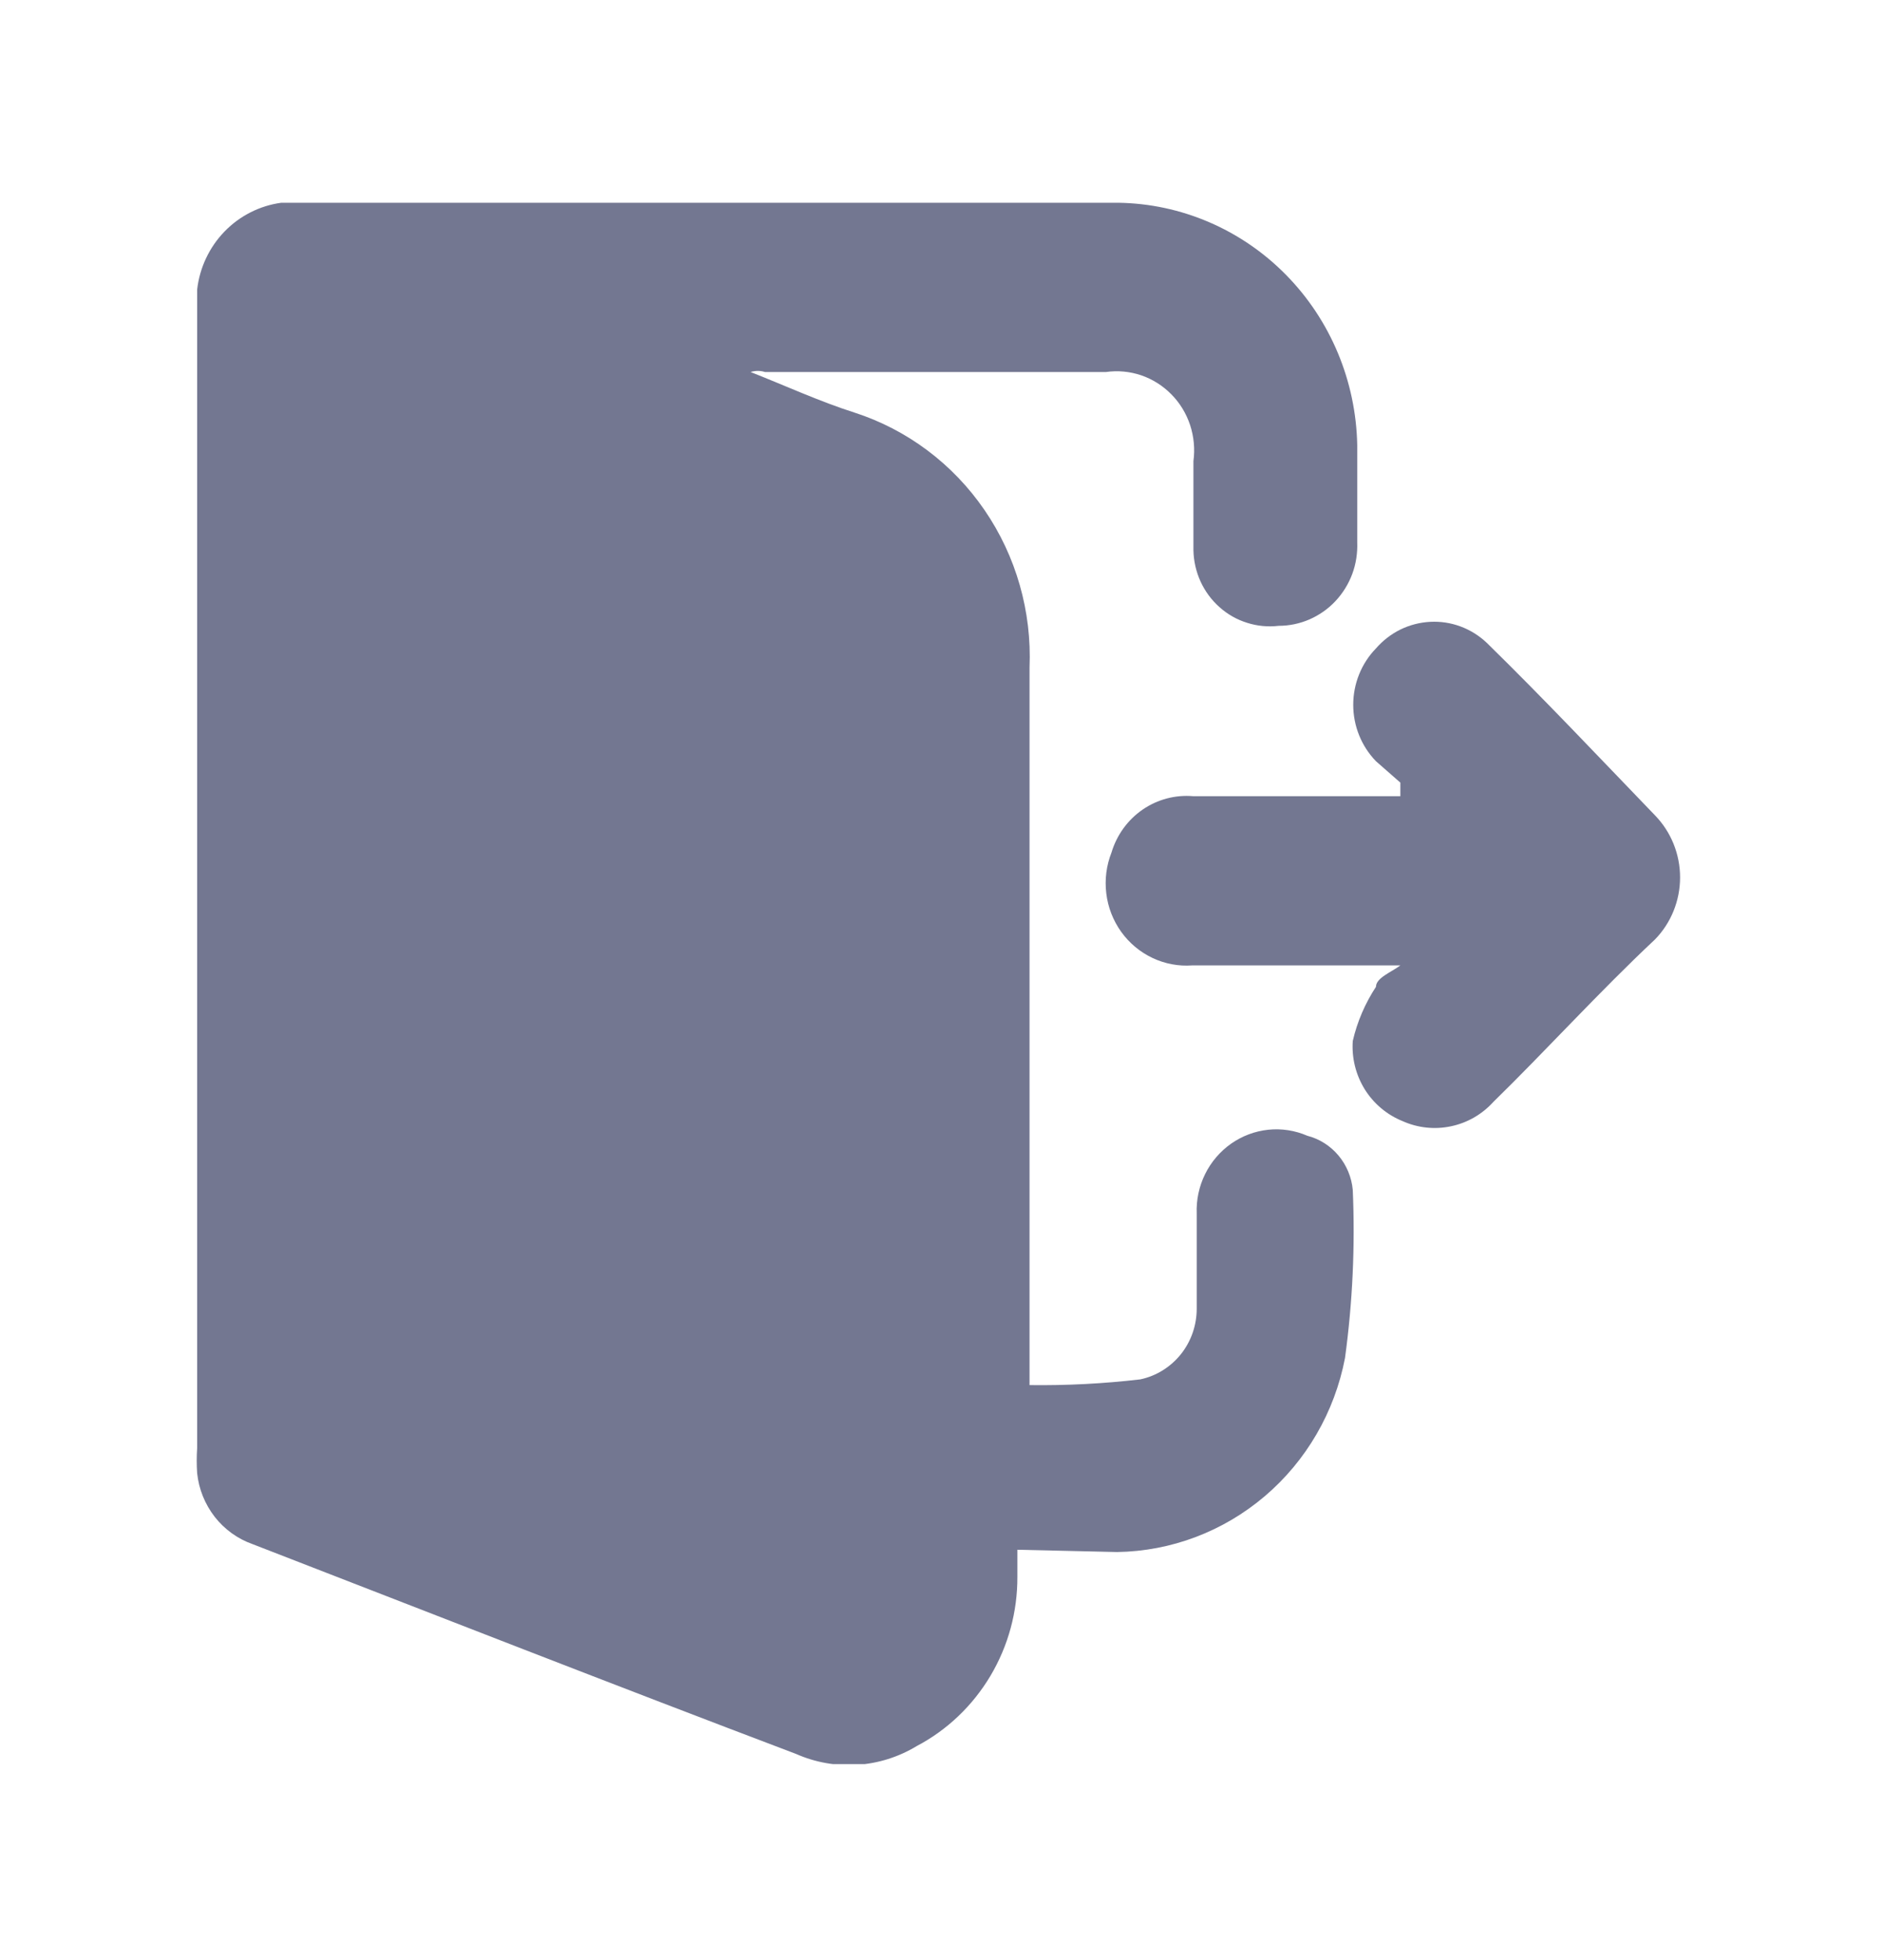 <svg width="24" height="25" viewBox="0 0 24 25" fill="none" xmlns="http://www.w3.org/2000/svg">
<g clip-path="url(#clip0_6420_2540)">
<path d="M12.974 19.766V20.111C12.976 20.557 12.857 20.994 12.63 21.375C12.403 21.756 12.078 22.066 11.69 22.27C11.459 22.41 11.2 22.491 10.932 22.509C10.665 22.526 10.397 22.479 10.151 22.37C7.836 21.493 5.521 20.586 3.22 19.694C3.03 19.627 2.863 19.506 2.738 19.346C2.613 19.185 2.535 18.992 2.514 18.788C2.507 18.682 2.507 18.577 2.514 18.471V3.694C2.546 3.414 2.669 3.153 2.864 2.952C3.058 2.752 3.313 2.623 3.587 2.586H14.259C15.061 2.597 15.829 2.926 16.398 3.504C16.967 4.081 17.293 4.862 17.308 5.68C17.308 6.097 17.308 6.514 17.308 6.917C17.313 7.055 17.292 7.193 17.244 7.322C17.196 7.45 17.123 7.568 17.029 7.668C16.936 7.767 16.823 7.846 16.699 7.9C16.575 7.954 16.441 7.982 16.305 7.982C16.171 7.998 16.034 7.985 15.905 7.944C15.775 7.904 15.655 7.836 15.553 7.745C15.45 7.654 15.368 7.543 15.31 7.417C15.253 7.292 15.222 7.156 15.219 7.018C15.219 6.644 15.219 6.255 15.219 5.881C15.24 5.727 15.225 5.57 15.177 5.422C15.128 5.274 15.047 5.14 14.938 5.03C14.83 4.92 14.699 4.837 14.554 4.787C14.409 4.738 14.255 4.723 14.103 4.745H9.756C9.696 4.726 9.632 4.726 9.572 4.745C10.01 4.917 10.447 5.119 10.899 5.263C11.569 5.48 12.151 5.916 12.554 6.504C12.957 7.091 13.159 7.798 13.129 8.514C13.129 11.392 13.129 14.37 13.129 17.291V17.666C13.601 17.672 14.072 17.648 14.541 17.593C14.745 17.55 14.928 17.436 15.06 17.271C15.191 17.106 15.262 16.9 15.261 16.687C15.261 16.284 15.261 15.881 15.261 15.478C15.254 15.304 15.291 15.131 15.368 14.975C15.444 14.82 15.559 14.686 15.699 14.587C15.84 14.488 16.003 14.427 16.173 14.409C16.343 14.391 16.515 14.418 16.672 14.486C16.827 14.526 16.965 14.614 17.069 14.738C17.172 14.861 17.236 15.014 17.251 15.176C17.282 15.893 17.249 16.61 17.152 17.32C17.02 18.01 16.658 18.633 16.129 19.083C15.599 19.534 14.934 19.785 14.245 19.795L12.974 19.766Z" fill="#737791"/>
<path d="M17.858 9.982L17.547 9.709C17.361 9.517 17.257 9.259 17.257 8.989C17.257 8.72 17.361 8.461 17.547 8.27C17.635 8.169 17.741 8.087 17.859 8.029C17.978 7.971 18.107 7.938 18.238 7.931C18.37 7.924 18.501 7.944 18.625 7.99C18.749 8.036 18.863 8.107 18.959 8.198C19.693 8.917 20.371 9.637 21.105 10.399C21.31 10.61 21.425 10.894 21.425 11.191C21.425 11.487 21.31 11.772 21.105 11.982C20.399 12.644 19.693 13.421 19.044 14.054C18.9 14.213 18.711 14.322 18.503 14.365C18.296 14.409 18.08 14.386 17.886 14.299C17.688 14.219 17.519 14.078 17.404 13.894C17.29 13.71 17.236 13.494 17.251 13.277C17.308 13.03 17.409 12.796 17.547 12.586C17.547 12.471 17.745 12.399 17.858 12.313H15.204C15.03 12.326 14.855 12.293 14.697 12.218C14.538 12.143 14.401 12.028 14.298 11.885C14.195 11.741 14.129 11.572 14.108 11.396C14.086 11.219 14.109 11.039 14.174 10.874C14.241 10.65 14.381 10.457 14.571 10.326C14.761 10.195 14.99 10.135 15.218 10.155H17.858V9.982Z" fill="#737791"/>
</g>
<defs>
<clipPath id="clip0_6420_2540">
<rect width="19" height="20" fill="white" transform="translate(2.5 2.5)"/>
</clipPath>
</defs>
</svg>
